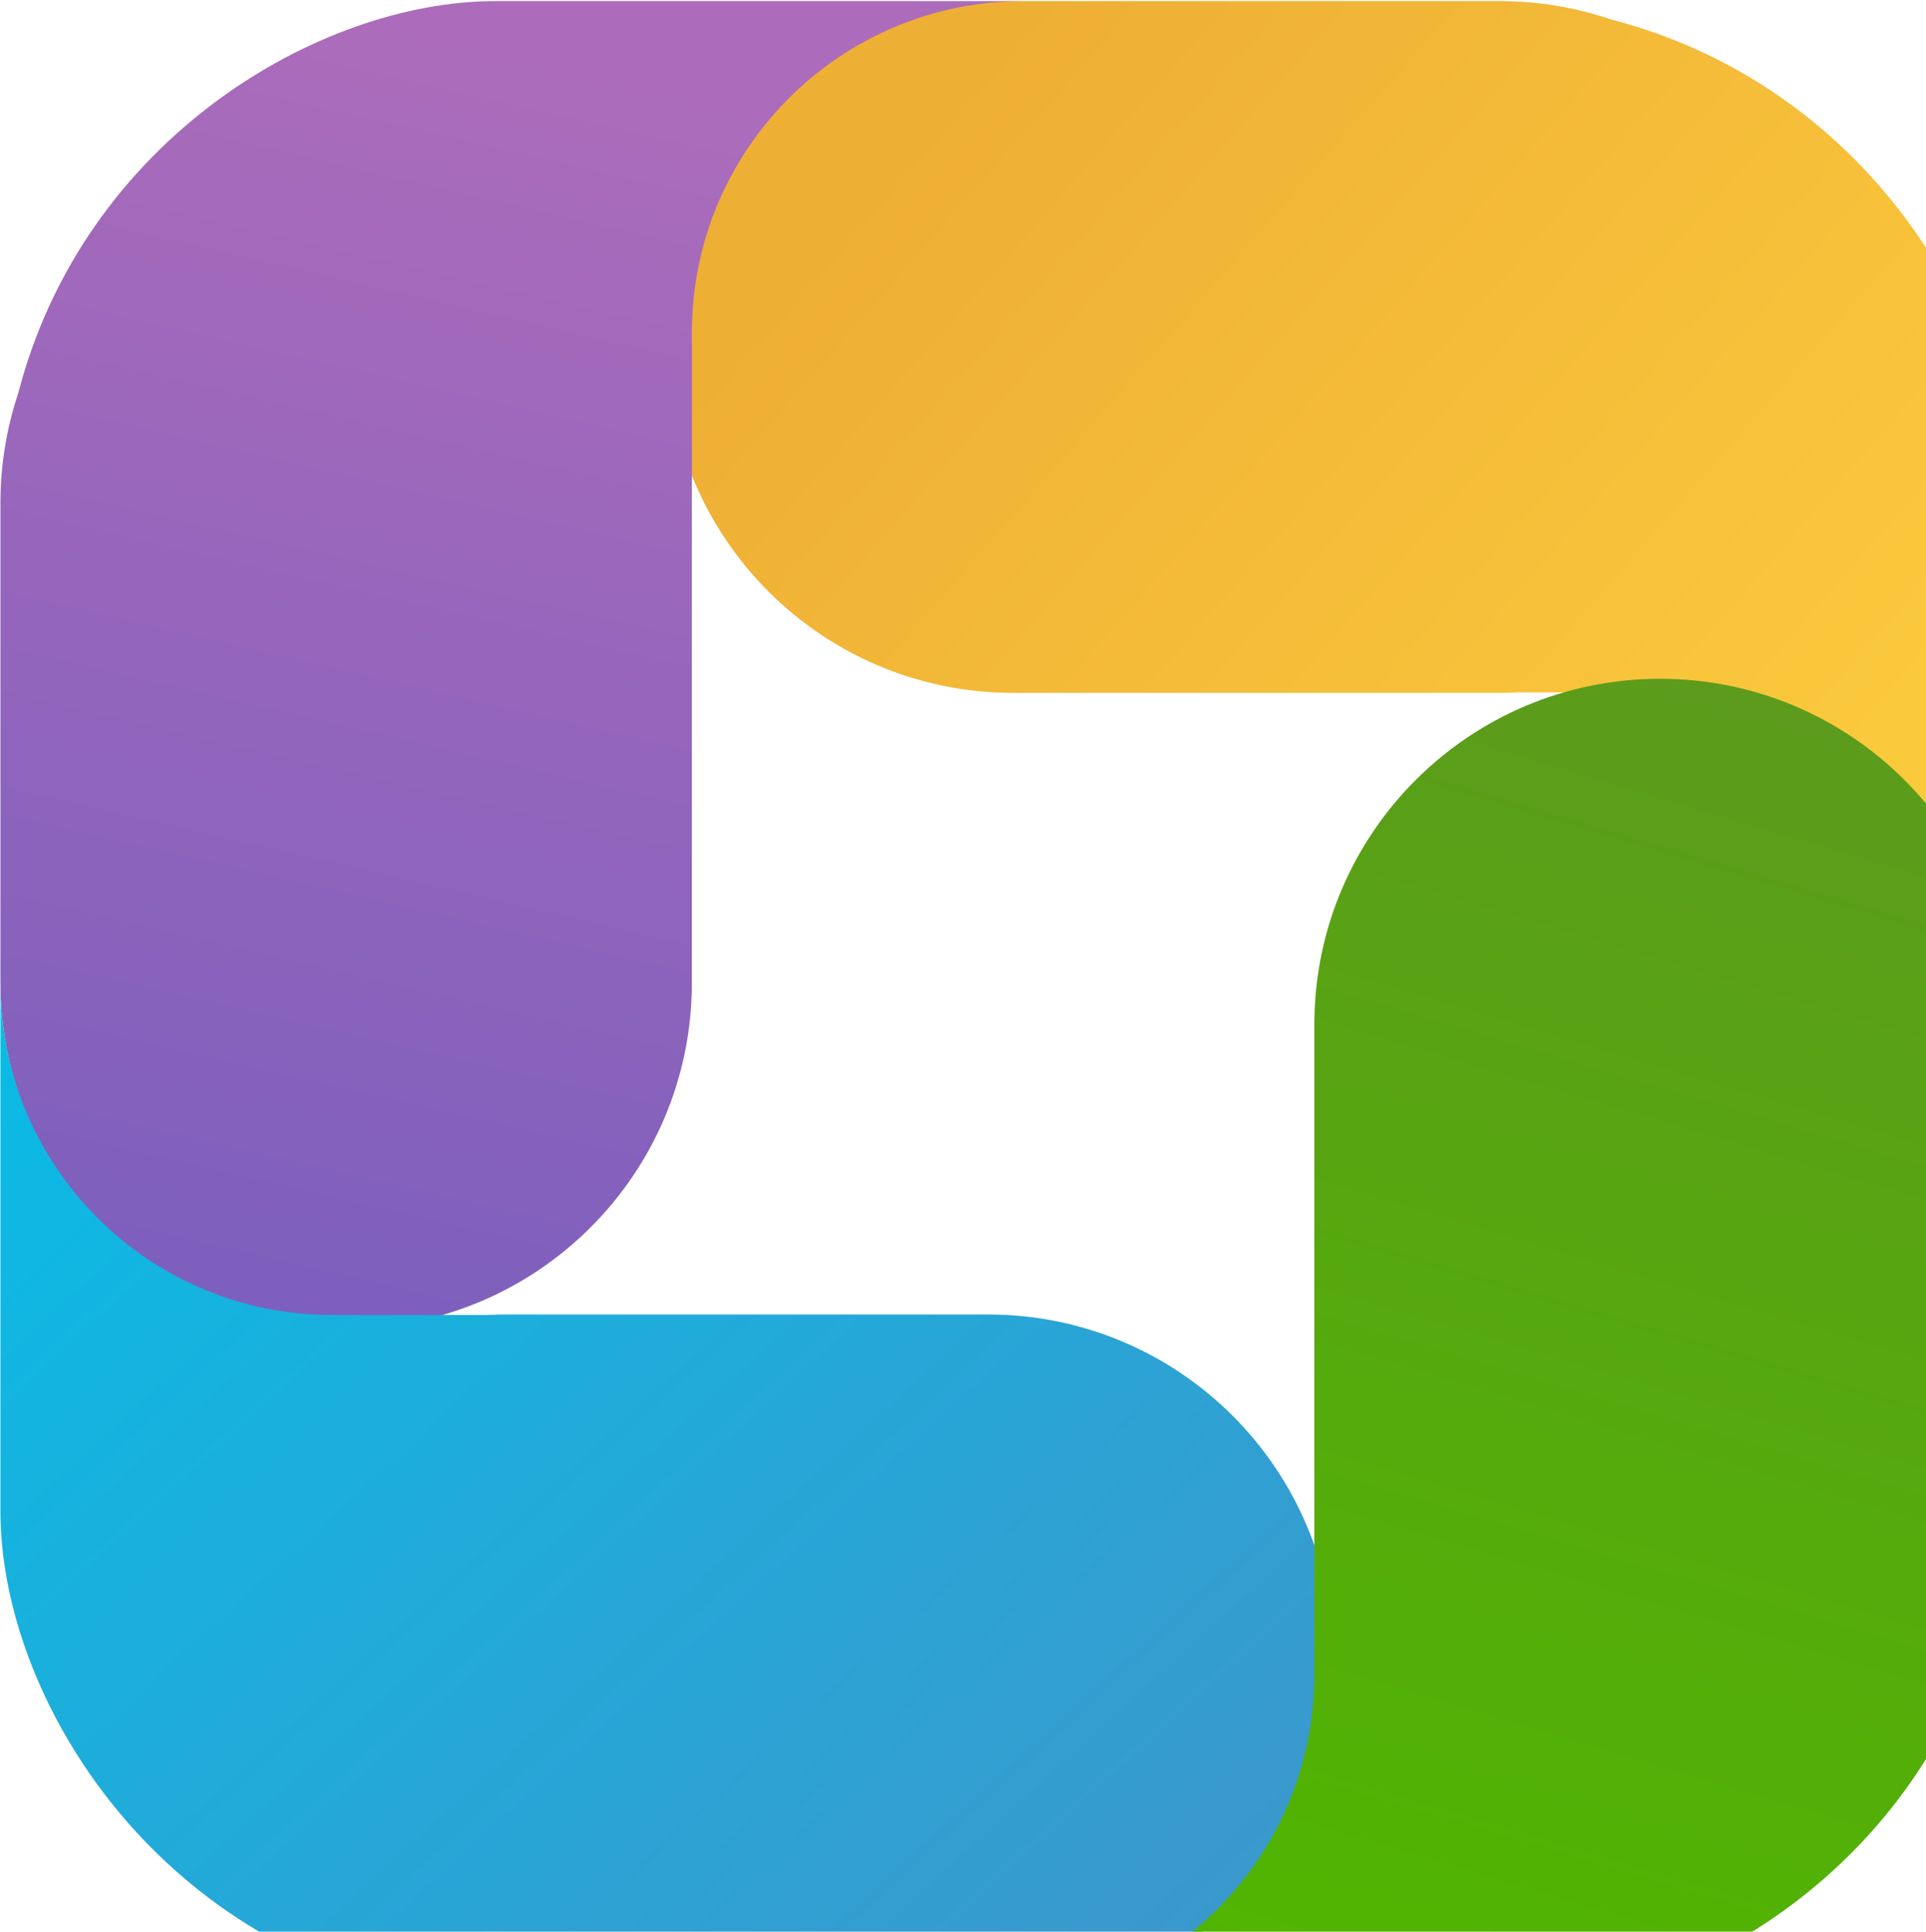 <svg width="332" height="333" viewBox="0 0 332 333" fill="none" xmlns="http://www.w3.org/2000/svg">
<path fill-rule="evenodd" clip-rule="evenodd" d="M277.5 3.291C271.524 1.28 265.124 0.19 258.469 0.19L174.642 0.19C141.709 0.19 115.012 26.887 115.012 59.819C115.012 92.752 141.709 119.449 174.642 119.449L258.469 119.449C259.567 119.449 260.657 119.419 261.74 119.361H288.617C320.172 119.361 345.753 144.941 345.753 176.497V85.521C345.753 55.105 321.679 14.679 277.5 3.291Z" fill="url(#paint0_linear_3480_159510)"/>
<path fill-rule="evenodd" clip-rule="evenodd" d="M85.418 0.189C54.96 0.189 14.467 24.046 3.134 67.82C1.149 73.76 0.074 80.116 0.074 86.723L0.074 169.444C0.074 202.357 26.755 229.038 59.669 229.038C92.582 229.038 119.263 202.357 119.263 169.444L119.263 92.453L119.263 86.723C119.263 86.713 119.263 86.702 119.263 86.692V57.325C119.263 25.77 144.844 0.189 176.399 0.189L85.418 0.189Z" fill="url(#paint1_linear_3480_159510)"/>
<path fill-rule="evenodd" clip-rule="evenodd" d="M68.327 342.767C24.148 331.38 0.074 290.954 0.074 260.537L0.074 169.562C0.074 201.117 25.655 226.698 57.21 226.698L84.087 226.698C85.17 226.639 86.26 226.609 87.358 226.609L170.321 226.609C203.254 226.61 229.951 253.307 229.951 286.239C229.951 319.172 203.254 345.869 170.321 345.869L93.407 345.869L87.358 345.869C80.704 345.869 74.304 344.779 68.327 342.767Z" fill="url(#paint2_linear_3480_159510)"/>
<path fill-rule="evenodd" clip-rule="evenodd" d="M342.695 278.235C344.68 272.297 345.755 265.942 345.755 259.336V253.704C345.755 253.671 345.755 253.639 345.755 253.606L345.755 176.615C345.755 143.702 319.073 117.02 286.16 117.02C253.247 117.02 226.566 143.702 226.566 176.615L226.566 259.336C226.566 259.359 226.566 259.381 226.566 259.404V288.734C226.566 320.289 200.985 345.87 169.43 345.87H260.411C290.869 345.87 331.364 322.012 342.695 278.235Z" fill="url(#paint3_linear_3480_159510)"/>
<defs>
<linearGradient id="paint0_linear_3480_159510" x1="134.507" y1="49.945" x2="280.019" y2="176.756" gradientUnits="userSpaceOnUse">
<stop stop-color="#EEAF35"/>
<stop offset="1" stop-color="#FBC93C"/>
</linearGradient>
<linearGradient id="paint1_linear_3480_159510" x1="115.3" y1="15.499" x2="65.701" y2="229.91" gradientUnits="userSpaceOnUse">
<stop stop-color="#AC6CBB"/>
<stop offset="1" stop-color="#7D5FBD"/>
</linearGradient>
<linearGradient id="paint2_linear_3480_159510" x1="0.074" y1="180.077" x2="172.254" y2="368.222" gradientUnits="userSpaceOnUse">
<stop stop-color="#0ABBE5"/>
<stop offset="1" stop-color="#3B98CC"/>
</linearGradient>
<linearGradient id="paint3_linear_3480_159510" x1="288.14" y1="115.012" x2="219.448" y2="344.79" gradientUnits="userSpaceOnUse">
<stop stop-color="#5C9B1C"/>
<stop offset="1" stop-color="#50B600"/>
</linearGradient>
</defs>
</svg>
